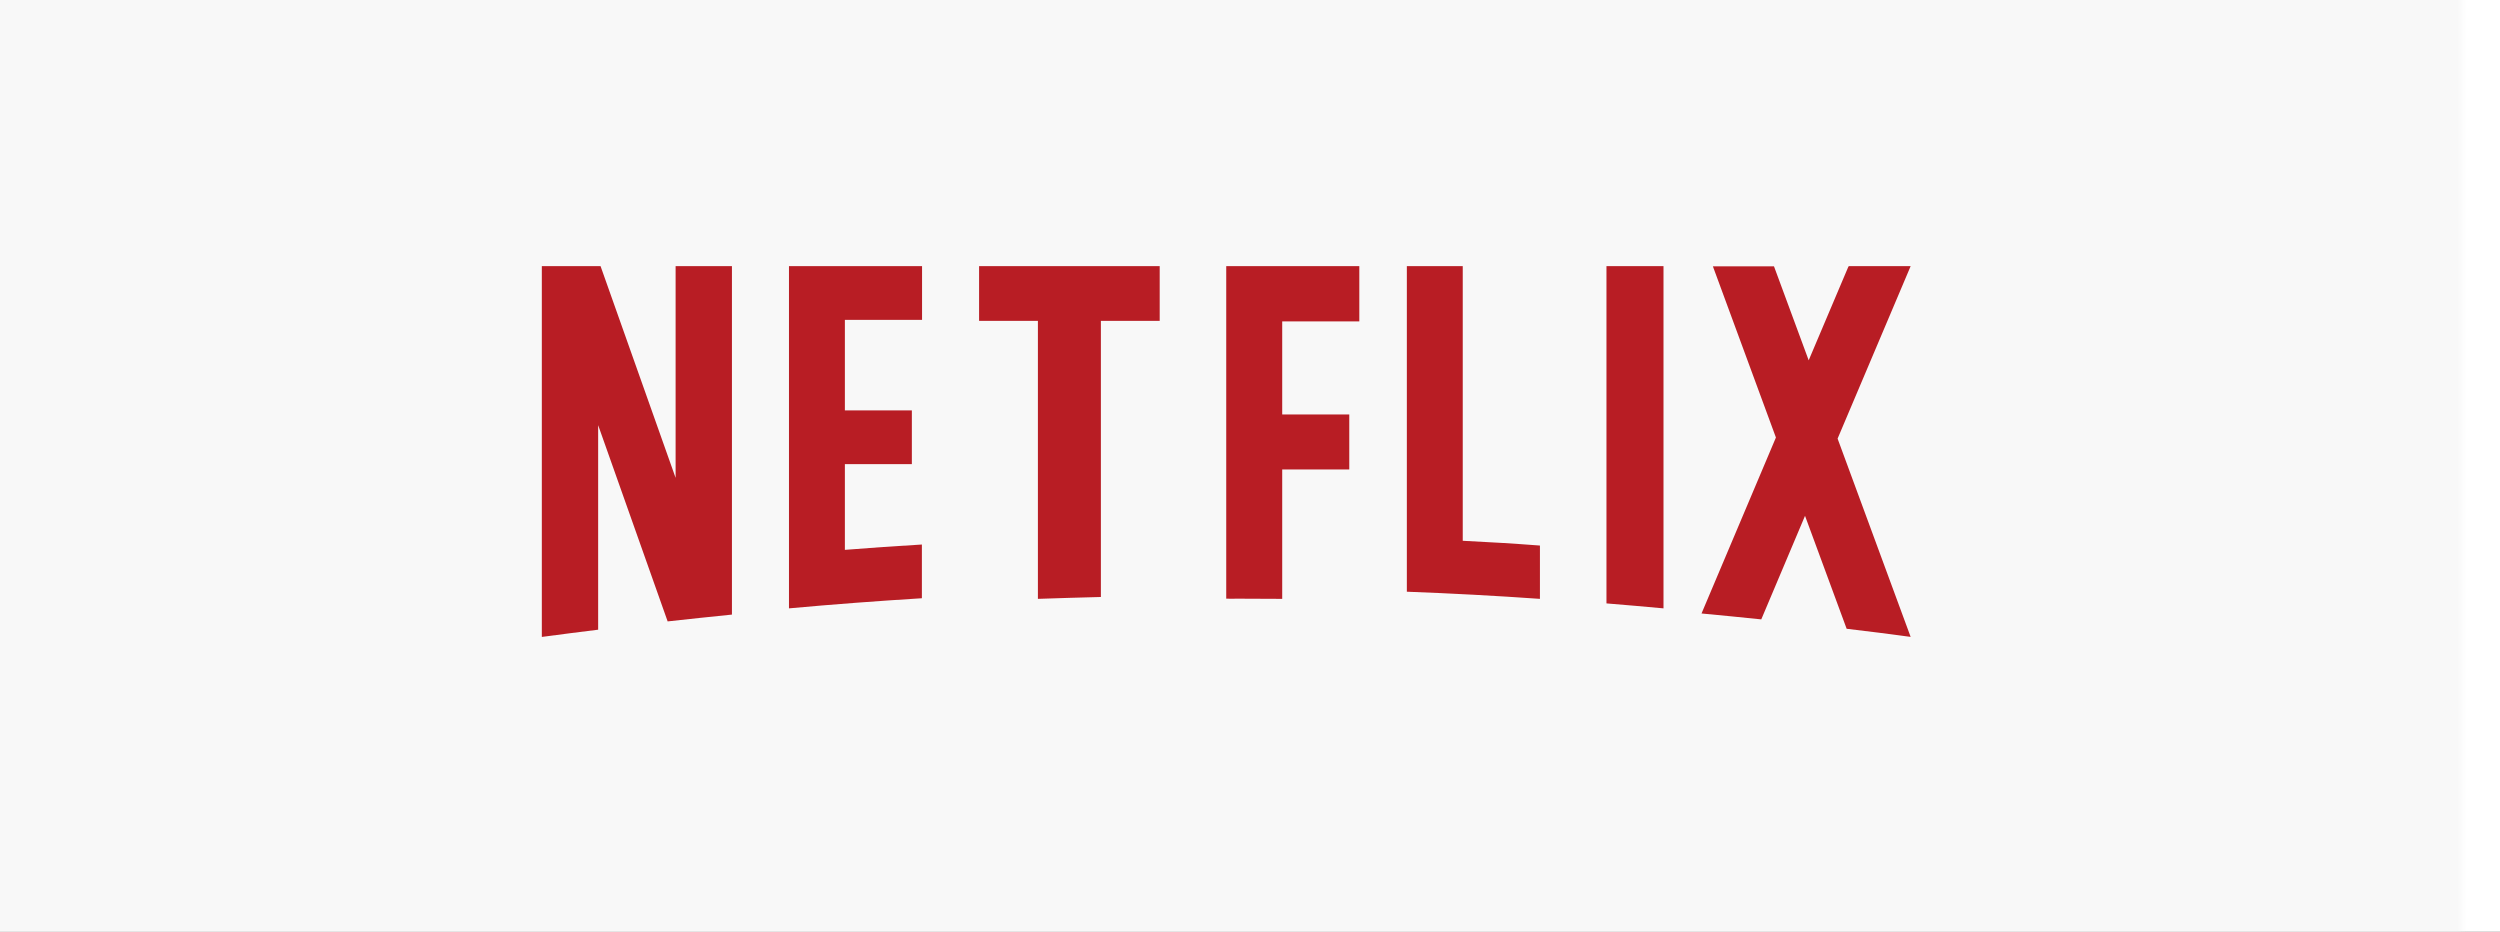 <?xml version="1.0" encoding="UTF-8"?>
<svg width="263px" height="98px" viewBox="0 0 263 98" version="1.1" xmlns="http://www.w3.org/2000/svg" xmlns:xlink="http://www.w3.org/1999/xlink">
    <title>netflix</title>
    <defs>
        <rect id="path-1" x="0" y="0" width="263" height="237"></rect>
        <filter x="-3.4%" y="-2.5%" width="106.8%" height="107.6%" filterUnits="objectBoundingBox" id="filter-3">
            <feOffset dx="0" dy="3" in="SourceAlpha" result="shadowOffsetOuter1"></feOffset>
            <feGaussianBlur stdDeviation="2.5" in="shadowOffsetOuter1" result="shadowBlurOuter1"></feGaussianBlur>
            <feColorMatrix values="0 0 0 0 0   0 0 0 0 0   0 0 0 0 0  0 0 0 0.124 0" type="matrix" in="shadowBlurOuter1"></feColorMatrix>
        </filter>
    </defs>
    <g id="页面-1" stroke="none" stroke-width="1" fill="none" fill-rule="evenodd">
        <g id="桌面端-HD备份-3" transform="translate(-44, -602)">
            <g id="矩形" transform="translate(44, 602)">
                <mask id="mask-2" fill="white">
                    <use xlink:href="#path-1"></use>
                </mask>
                <g id="蒙版">
                    <use fill="black" fill-opacity="1" filter="url(#filter-3)" xlink:href="#path-1"></use>
                    <use fill="#FFFFFF" fill-rule="evenodd" xlink:href="#path-1"></use>
                </g>
                <rect fill="#F8F8F8" mask="url(#mask-2)" x="-4" y="-2" width="272" height="100"></rect>
                <g id="Netflix" mask="url(#mask-2)" fill="#B81D24" fill-rule="nonzero">
                    <g transform="translate(57, 28)">
                        <path d="M122,36.538 C124.088,36.732 126.197,36.945 128.286,37.159 L132.888,26.265 L137.268,38.147 C139.519,38.418 141.77,38.69 144,39 L136.315,18.143 L144,0 L137.491,0 L137.43,0.097 L133.274,9.905 L129.624,0.019 L123.196,0.019 L129.827,18.027 L122,36.538 Z" id="path3015"></path>
                        <path d="M118,36 L118,0 L112,0 L112,35.478 C114.006,35.652 116.013,35.807 118,36" id="path3019"></path>
                        <path d="M73.148,34.98 C74.741,34.98 76.315,35 77.889,35 L77.889,21.39 L84.944,21.39 L84.944,15.6 L77.889,15.6 L77.889,5.81 L86,5.81 L86,0 L72,0 L72,34.98 C72.389,35 72.759,34.98 73.148,34.98" id="path3023"></path>
                        <path d="M52.187,35 C54.403,34.921 56.597,34.862 58.813,34.803 L58.813,5.755 L65,5.755 L65,0 L46,0 L46,5.755 L52.187,5.755 L52.187,35 L52.187,35 Z" id="path3035"></path>
                        <path d="M5.926,38.244 L5.926,16.728 L13.236,37.372 C15.478,37.12 17.739,36.887 20,36.655 L20,0 L14.074,0 L14.074,22.272 L6.179,0 L5.926,0 L0,0 L0,39 L0.039,39 C1.988,38.748 3.957,38.477 5.926,38.244" id="path3039"></path>
                        <path d="M40,5.652 L40,0 L26,0 L26,30.348 L26,36 L26,36 C30.642,35.574 35.303,35.226 39.982,34.935 L39.982,34.935 L39.982,33.31 L39.982,29.284 C37.281,29.439 34.581,29.632 31.881,29.845 L31.881,20.826 L38.927,20.826 L38.927,15.174 L31.881,15.174 L31.881,5.652 L40,5.652 L40,5.652 Z" id="path3051"></path>
                        <path d="M96.881,28.89 L96.881,0 L91,0 L91,28.621 L91,34.248 L91,34.248 C95.679,34.422 100.339,34.672 105,35 L105,35 L105,33.188 L105,29.392 C102.281,29.18 99.581,29.025 96.881,28.89" id="path3055"></path>
                    </g>
                </g>
            </g>
        </g>
    </g>
</svg>